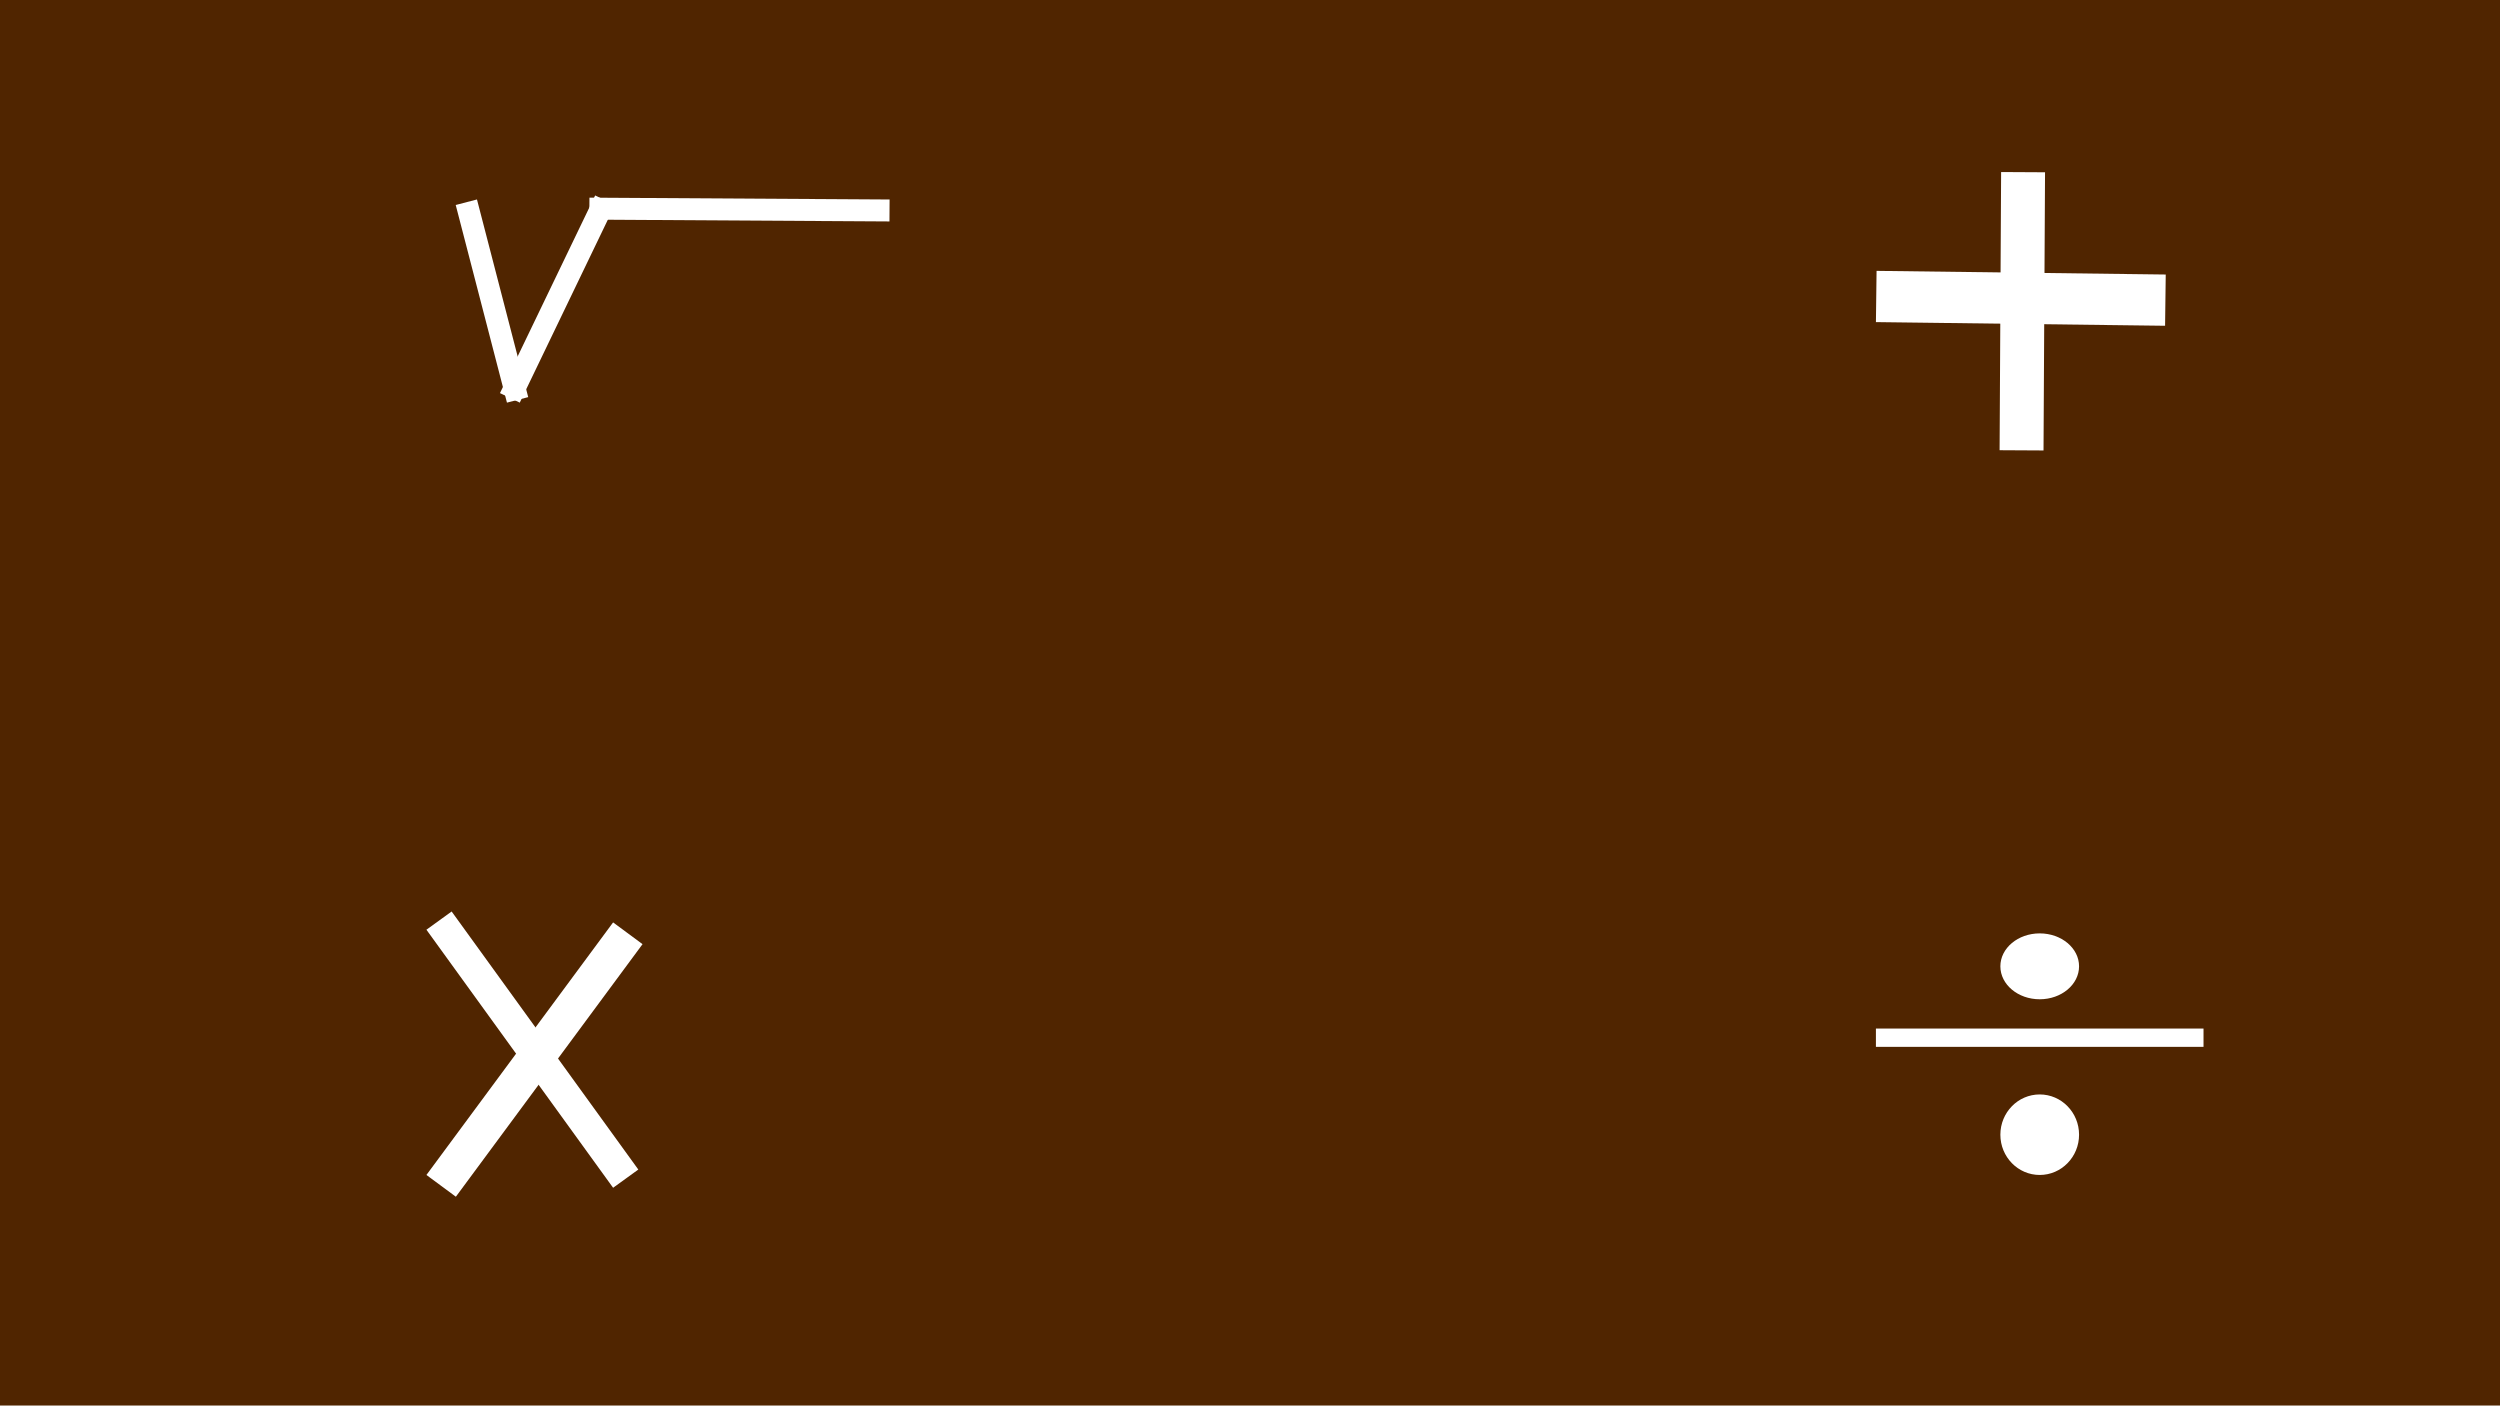<svg width="1366" height="768" viewBox="0 0 1366 768" fill="none" xmlns="http://www.w3.org/2000/svg">
<rect width="1366" height="768" fill="#502500"/>
<g filter="url(#filter0_d_1_22)">
<line x1="1105.41" y1="90.066" x2="1104.58" y2="242.063" stroke="white" stroke-width="24"/>
</g>
<line x1="1025.18" y1="162" x2="1183.18" y2="164" stroke="white" stroke-width="28"/>
<line x1="239.887" y1="503.018" x2="341.887" y2="644.018" stroke="white" stroke-width="17"/>
<line x1="343.042" y1="509.944" x2="241.042" y2="647.944" stroke="white" stroke-width="20"/>
<line x1="254.808" y1="110.494" x2="282.808" y2="218.494" stroke="white" stroke-width="12"/>
<line x1="278.594" y1="217.397" x2="330.594" y2="109.397" stroke="white" stroke-width="12"/>
<line x1="322.037" y1="114" x2="486.037" y2="115" stroke="white" stroke-width="12"/>
<line x1="1025" y1="567" x2="1204" y2="567" stroke="white" stroke-width="10"/>
<ellipse cx="1114.5" cy="528" rx="21.5" ry="18" fill="white"/>
<ellipse cx="1114.5" cy="620" rx="21.5" ry="22" fill="white"/>
<defs>
<filter id="filter0_d_1_22" x="1088.58" y="90" width="32.83" height="160.129" filterUnits="userSpaceOnUse" color-interpolation-filters="sRGB">
<feFlood flood-opacity="0" result="BackgroundImageFix"/>
<feColorMatrix in="SourceAlpha" type="matrix" values="0 0 0 0 0 0 0 0 0 0 0 0 0 0 0 0 0 0 127 0" result="hardAlpha"/>
<feOffset dy="4"/>
<feGaussianBlur stdDeviation="2"/>
<feComposite in2="hardAlpha" operator="out"/>
<feColorMatrix type="matrix" values="0 0 0 0 0 0 0 0 0 0 0 0 0 0 0 0 0 0 0.25 0"/>
<feBlend mode="normal" in2="BackgroundImageFix" result="effect1_dropShadow_1_22"/>
<feBlend mode="normal" in="SourceGraphic" in2="effect1_dropShadow_1_22" result="shape"/>
</filter>
</defs>
</svg>
